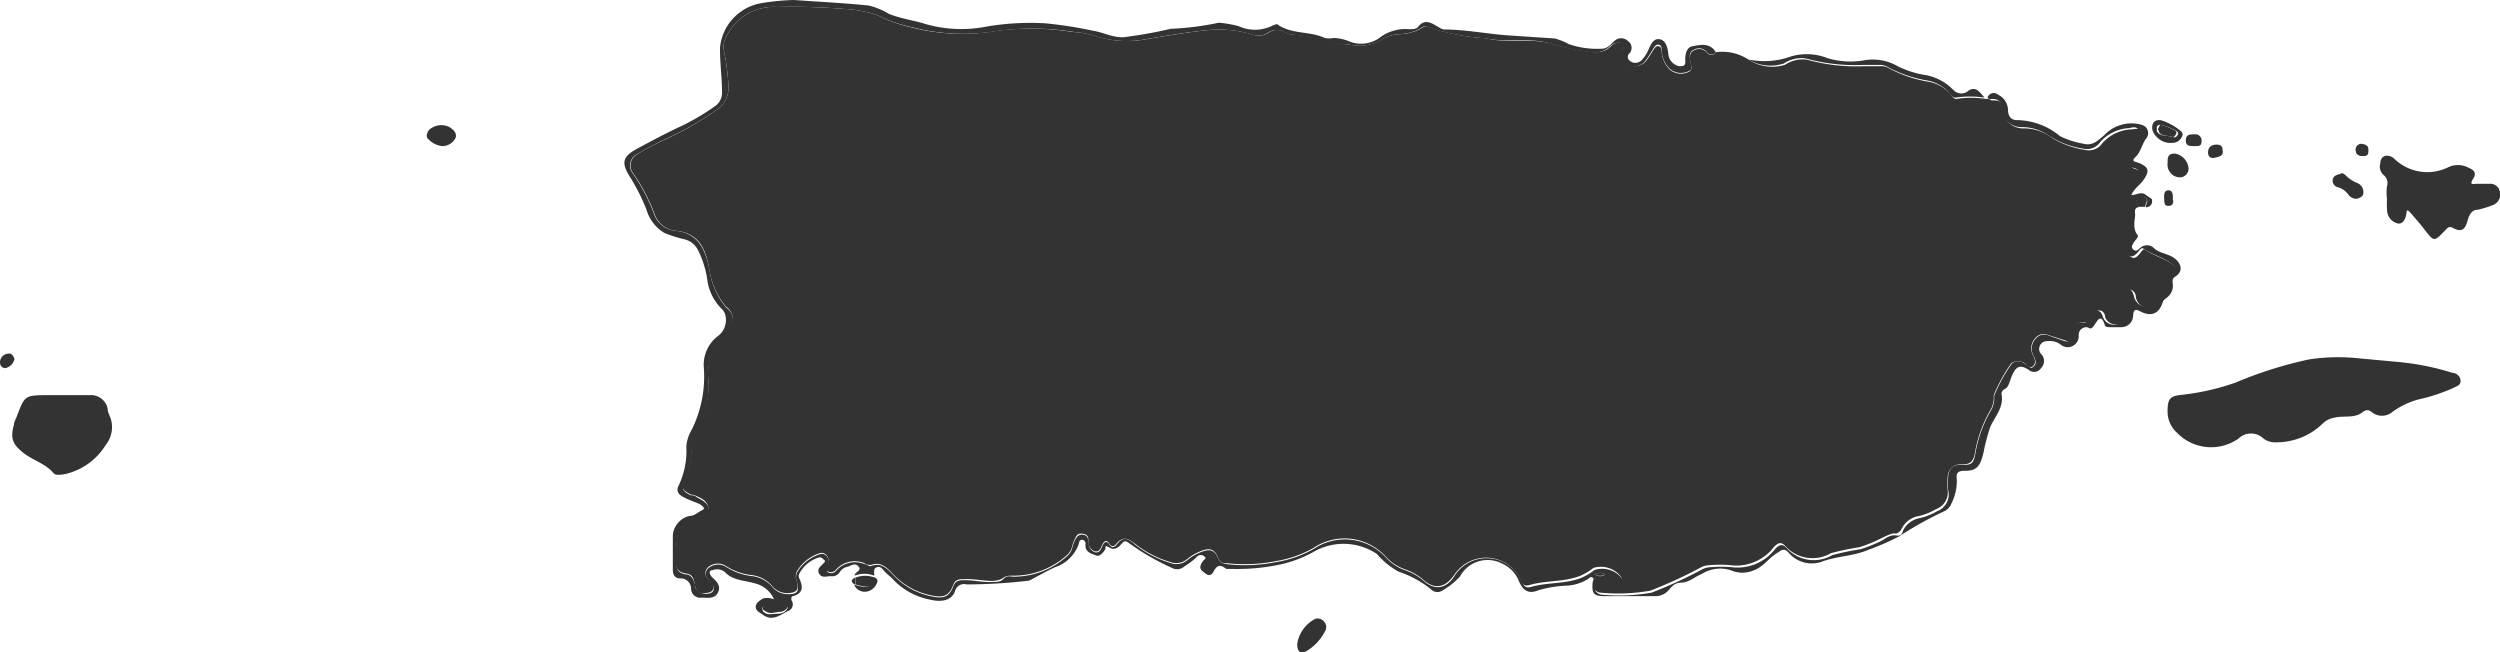 <svg xmlns="http://www.w3.org/2000/svg" viewBox="0 0 100.1 26.11"><defs><style>.cls-1{fill:#333;}</style></defs><g id="Layer_2" data-name="Layer 2"><g id="Layer_1-2" data-name="Layer 1"><path class="cls-1" d="M68.7,2.09A1.91,1.91,0,0,1,70,2.38a1.71,1.71,0,0,0,1.48.21,1.26,1.26,0,0,1,.87-.2,7.43,7.43,0,0,0,2.3.26h.66a.55.55,0,0,1,.28.06,5.14,5.14,0,0,0,1.61.56,1.53,1.53,0,0,1,.89.49c.06.08.14.22.25.2a3.84,3.84,0,0,1,1.17,0h.13s.08.06.11.06c.28,0,.41,0,.44.39a.82.82,0,0,0,.87.73,1.85,1.85,0,0,1,1.1.38A3.57,3.57,0,0,0,83.48,6a.65.65,0,0,0,.7-.27,1.66,1.66,0,0,1,1.16-.55c.12,0,.29-.08.36.07a.46.46,0,0,1,0,.46,4.3,4.3,0,0,0-.34.59c-.07.17-.13.39.14.47s.37.19.13.48-.35.25-.37.48c0,.48,0,1,0,1.44a1.32,1.32,0,0,1-.07.62.38.38,0,0,0,.12.49c.16.11.26,0,.37-.13s.14-.21.23-.14c.36.25.79.34,1.13.61.12.1.18.26,0,.33a.42.42,0,0,0-.31.5c0,.22-.06.35-.3.34s-.3.06-.14.27,0,.27-.15.28a.55.55,0,0,1-.62-.44c0-.17-.14-.36-.34-.29s-.17.27-.1.44a1.15,1.15,0,0,1,.11.29c0,.26,0,.49-.26.6a.46.46,0,0,1-.64-.24c0-.14-.1-.28-.25-.27a.33.33,0,0,0-.27.27.25.25,0,0,1-.3.2c-.32,0-.47.13-.45.48s-.11.33-.33.25L82,13.41a.44.44,0,0,0-.51.13.59.59,0,0,0-.08.7c.07.14.12.29,0,.41s-.21,0-.31-.09-.44-.15-.58,0a6.4,6.4,0,0,0-.69,1.26s0,.07,0,.1a.91.91,0,0,1-.12.47,5.14,5.14,0,0,0-.64,1.78c-.07.34-.22.43-.52.42s-.57.17-.57.58a2.81,2.81,0,0,0,0,.41.72.72,0,0,1-.47.81,2.42,2.42,0,0,1-.67.27.94.94,0,0,0-.67.46c-.06.12-.16.26-.3.24s-.43.14-.64.24a5.75,5.75,0,0,1-.78.31,10,10,0,0,0-1.14.24,1.47,1.47,0,0,1-1.84-.3c-.16-.17-.29-.11-.44.05a1.9,1.9,0,0,1-1.75.73,4.59,4.59,0,0,0-.83,0,.82.82,0,0,0-.31.07,18.21,18.21,0,0,1-2.06.95,7.44,7.44,0,0,1-2,.08c-.09,0-.26-.1-.26-.21a.29.29,0,0,1,.3-.26h.73c.08,0,.11-.05.07-.14a1,1,0,0,0-1.12-.38,2.41,2.41,0,0,1-.54.32c-.64.25-1.34.17-2,.36-.23.06-.3,0-.39-.23A1.52,1.52,0,0,0,58.24,23c-.27.4-.69.7-1.23.23a2.27,2.27,0,0,0-.77-.44,1.92,1.92,0,0,1-.77-.52,2.23,2.23,0,0,0-2.88-.33,4.46,4.46,0,0,1-1.47.52,6.45,6.45,0,0,1-2,.09c-.15,0-.27,0-.35-.23-.16-.36-.35-.39-.7-.25a2,2,0,0,0-.53.31.67.67,0,0,1-.66.13,4.27,4.27,0,0,1-1.45-.75c-.28-.23-.49-.27-.72,0-.09.11-.19.17-.3,0s-.21-.09-.28.06-.12.3-.31.25a.4.4,0,0,1-.24-.38c0-.15,0-.29-.23-.32s-.26.11-.33.24a2,2,0,0,0-.09.26.67.67,0,0,1-.25.39,3.18,3.18,0,0,1-2.13.79c-.12,0-.27,0-.37.08s-.27.12-.43.13c-.38,0-.76-.09-1.14-.07-.17,0-.35,0-.43.2-.16.41-.33.56-.83.46a2.85,2.85,0,0,1-1.54-.81c-.25-.25-.49-.58-.93-.42-.09,0-.18,0-.27-.07a1,1,0,0,0-1.12.24.27.27,0,0,1-.32.1c-.17-.07,0-.2,0-.3.07-.28-.14-.53-.38-.43a1.63,1.63,0,0,0-.89.73.48.48,0,0,0,0,.37c.1.37,0,.46-.34.49a.82.82,0,0,1-.69-.34,1.29,1.29,0,0,0-.74-.38,2.4,2.4,0,0,1-1.05-.36.6.6,0,0,0-.76.07c-.18.26,0,.41.16.58s.1.37-.12.41-.47.07-.53-.29-.15-.45-.37-.48c-.39-.06-.43-.3-.4-.64,0-.12,0-.25,0-.38.07-.51.07-1.07.73-1.17a.36.36,0,0,0,.21-.11c.13-.12.41-.16.35-.39s-.28-.33-.49-.42-.15,0-.21-.06c-.34-.16-.38-.25-.2-.59a3.21,3.21,0,0,0,.15-.53c.14-.54,0-1.16.34-1.63a3.28,3.28,0,0,0,.42-1.85,2.29,2.29,0,0,1,.71-1.91.6.6,0,0,0,0-1,3.06,3.06,0,0,1-.68-1.56C28.26,10,28,9.33,27.06,9.24a1,1,0,0,1-.84-.64,7.35,7.35,0,0,0-.9-1.71.52.52,0,0,1,.15-.69c.32-.19.65-.37,1-.54A13.46,13.46,0,0,0,28.7,4.4a1.08,1.08,0,0,0,.47-.93A9.16,9.16,0,0,0,29,2.1a.78.78,0,0,1,.05-.56A2.09,2.09,0,0,1,31.1.28a24.82,24.82,0,0,1,2.73.08A4.74,4.74,0,0,1,35.11.6a5.81,5.81,0,0,0,1.36.49,8.08,8.08,0,0,0,3.14.19,10.4,10.4,0,0,1,3.34,0,3.64,3.64,0,0,1,.93.17,4.14,4.14,0,0,0,2.12.1c.81-.13,1.61-.27,2.42-.35a4.6,4.6,0,0,1,1.69.17.75.75,0,0,0,.67-.05.56.56,0,0,1,.62-.05,1.74,1.74,0,0,0,.34.12c.78,0,1.5.36,2.28.39a1.81,1.81,0,0,0,1.27-.17A1.5,1.5,0,0,1,56,1.37a1.89,1.89,0,0,0,1-.29.18.18,0,0,1,.19,0,8.6,8.6,0,0,0,2.3.45c.83.21,1.69,0,2.54.19A9.87,9.87,0,0,0,63.17,2c.46.06,1,.24,1.37-.19a.49.49,0,0,1,.4-.1c.06,0,.14,0,.16.07s0,.1-.08.13-.19.19-.11.33a.58.58,0,0,0,1,.2A5.54,5.54,0,0,0,66.2,2c.06-.07.09-.17.21-.15s.1.12.12.21a1.13,1.13,0,0,0,.31.71.69.69,0,0,0,.77.11c.17-.07.11-.25.08-.37s-.07-.4.12-.48a.41.41,0,0,1,.54.08A.21.21,0,0,0,68.7,2.09Z"/><path class="cls-1" d="M68.7,2.09a.21.21,0,0,1-.35,0A.41.41,0,0,0,67.81,2c-.19.08-.16.29-.12.48s.09.3-.08.37a.69.69,0,0,1-.77-.11A1.13,1.13,0,0,1,66.53,2c0-.09,0-.19-.12-.21s-.15.08-.21.15a5.54,5.54,0,0,1-.33.51.58.58,0,0,1-1-.2c-.08-.14,0-.24.11-.33s.1-.07.08-.13-.1-.07-.16-.07a.49.49,0,0,0-.4.1c-.41.43-.91.25-1.37.19A9.87,9.87,0,0,1,62,1.72c-.85-.22-1.71,0-2.54-.19a8.6,8.6,0,0,1-2.3-.45.18.18,0,0,0-.19,0,1.89,1.89,0,0,1-1,.29,1.5,1.5,0,0,0-.67.24A1.81,1.81,0,0,1,54,1.78c-.78,0-1.5-.35-2.28-.39a1.74,1.74,0,0,1-.34-.12.56.56,0,0,0-.62.05.75.75,0,0,1-.67.05,4.6,4.6,0,0,0-1.69-.17c-.81.08-1.61.22-2.42.35a4.14,4.14,0,0,1-2.12-.1A3.64,3.64,0,0,0,43,1.28a10.4,10.4,0,0,0-3.34,0,8.08,8.08,0,0,1-3.14-.19A5.81,5.81,0,0,1,35.11.6,4.74,4.74,0,0,0,33.83.36,24.82,24.82,0,0,0,31.1.28a2.09,2.09,0,0,0-2.05,1.26A.78.78,0,0,0,29,2.1a9.16,9.16,0,0,1,.17,1.37,1.08,1.08,0,0,1-.47.93,13.46,13.46,0,0,1-2.25,1.26c-.33.17-.66.35-1,.54a.52.52,0,0,0-.15.69,7.35,7.35,0,0,1,.9,1.71,1,1,0,0,0,.84.64c.9.09,1.2.73,1.36,1.52a3.06,3.06,0,0,0,.68,1.56.6.6,0,0,1,0,1,2.29,2.29,0,0,0-.71,1.91,3.28,3.28,0,0,1-.42,1.85c-.32.47-.2,1.09-.34,1.63a3.21,3.21,0,0,1-.15.53c-.18.34-.14.43.2.59.06,0,.14,0,.21.06s.44.19.49.42-.22.27-.35.39a.36.36,0,0,1-.21.11c-.66.1-.66.66-.73,1.17,0,.13,0,.26,0,.38,0,.34,0,.58.4.64.22,0,.34.26.37.48s.3.33.53.29.27-.23.12-.41-.34-.32-.16-.58a.6.6,0,0,1,.76-.07,2.4,2.4,0,0,0,1.05.36,1.29,1.29,0,0,1,.74.38.82.82,0,0,0,.69.34c.37,0,.44-.12.34-.49a.48.48,0,0,1,0-.37,1.63,1.63,0,0,1,.89-.73c.24-.1.45.15.38.43,0,.1-.15.23,0,.3a.27.27,0,0,0,.32-.1,1,1,0,0,1,1.12-.24c.09,0,.18.11.27.07.44-.16.68.17.93.42a2.85,2.85,0,0,0,1.54.81c.5.1.67-.05.83-.46.08-.19.26-.2.43-.2.38,0,.76.1,1.14.07.16,0,.31,0,.43-.13s.25-.09.37-.08a3.18,3.18,0,0,0,2.13-.79.67.67,0,0,0,.25-.39,2,2,0,0,1,.09-.26c.07-.13.14-.26.33-.24s.21.17.23.32a.4.4,0,0,0,.24.38c.19.05.25-.11.31-.25s.16-.24.28-.06.21.1.3,0c.23-.31.44-.27.72,0a4.27,4.27,0,0,0,1.45.75.67.67,0,0,0,.66-.13,2,2,0,0,1,.53-.31c.35-.14.54-.11.7.25.08.19.2.2.35.23a6.45,6.45,0,0,0,2-.09,4.46,4.46,0,0,0,1.47-.52,2.23,2.23,0,0,1,2.88.33,1.92,1.92,0,0,0,.77.52,2.27,2.27,0,0,1,.77.44c.54.47,1,.17,1.23-.23a1.52,1.52,0,0,1,2.67.23c.09.19.16.29.39.23.65-.19,1.35-.11,2-.36a2.41,2.41,0,0,0,.54-.32,1,1,0,0,1,1.12.38c0,.09,0,.13-.07.14h-.73a.29.29,0,0,0-.3.26c0,.11.17.21.26.21a7.44,7.44,0,0,0,2-.08,18.21,18.21,0,0,0,2.06-.95.82.82,0,0,1,.31-.07,4.59,4.59,0,0,1,.83,0,1.9,1.9,0,0,0,1.75-.73c.15-.16.28-.22.44-.05a1.47,1.47,0,0,0,1.84.3,10,10,0,0,1,1.14-.24,5.75,5.75,0,0,0,.78-.31c.21-.1.38-.28.64-.24s.24-.12.3-.24a.94.94,0,0,1,.67-.46,2.42,2.42,0,0,0,.67-.27A.72.72,0,0,0,78,19.6a2.81,2.81,0,0,1,0-.41c0-.41.18-.6.57-.58s.45-.08.52-.42a5.14,5.14,0,0,1,.64-1.78.91.91,0,0,0,.12-.47s0-.07,0-.1a6.4,6.4,0,0,1,.69-1.26c.14-.17.38-.13.58,0s.18.21.31.09.07-.27,0-.41a.59.59,0,0,1,.08-.7.44.44,0,0,1,.51-.13l.59.21c.22.08.35,0,.33-.25s.13-.49.45-.48a.25.25,0,0,0,.3-.2.33.33,0,0,1,.27-.27c.15,0,.2.13.25.27a.46.46,0,0,0,.64.24c.29-.11.31-.34.26-.6A1.15,1.15,0,0,0,85,12c-.07-.17-.09-.37.1-.44s.3.12.34.29a.55.55,0,0,0,.62.44c.18,0,.33-.05.15-.28s0-.27.14-.27.32-.12.3-.34a.42.42,0,0,1,.31-.5c.23-.07.17-.23,0-.33-.34-.27-.77-.36-1.13-.61-.09-.07-.16.07-.23.14s-.21.24-.37.13a.38.38,0,0,1-.12-.49,1.32,1.32,0,0,0,.07-.62c0-.48-.08-1,0-1.44,0-.23.24-.33.37-.48s.22-.39-.13-.48-.21-.3-.14-.47a4.3,4.3,0,0,1,.34-.59.46.46,0,0,0,0-.46c-.07-.15-.24-.1-.36-.07a1.66,1.66,0,0,0-1.16.55.65.65,0,0,1-.7.27,3.57,3.57,0,0,1-1.37-.52A1.85,1.85,0,0,0,81,5.09a.82.82,0,0,1-.87-.73c0-.34-.16-.42-.44-.39,0,0-.07,0-.11-.06A.26.26,0,0,1,80,3.79a.7.7,0,0,1,.4.59c0,.31.15.44.4.43a2.74,2.74,0,0,1,1.68.64,3.31,3.31,0,0,0,.92.3c.39.11.59-.12.86-.34A1.48,1.48,0,0,1,85.76,5a.34.34,0,0,1,.17.55c-.17.23-.21.53-.42.73s0,.19.12.24c.41.17.45.32.2.68-.14.21-.38.34-.49.61.22,0,.39-.16.59,0s.24.11.24.25-.1.24-.26.24c0-.12.15-.26,0-.37a.24.24,0,0,0-.28,0c-.16.11,0,.25,0,.37-.15,0-.16.15-.14.27s-.13.56.09.83c.08.09-.09.21-.15.32s-.12.19,0,.28.17,0,.25-.06a.4.4,0,0,1,.57,0c.24.22.58.21.84.42s.33.52,0,.72c-.13.08-.1.2-.09.31a.58.58,0,0,1-.22.51c-.06.06-.14.09-.18.19-.15.47-.45.6-.88.39-.2-.11-.29-.12-.31.16a.47.47,0,0,1-.49.46h-.43c-.08,0-.18,0-.21-.07-.15-.49-.28-.22-.43,0s-.2.07-.31.07-.31.08-.31.32a.44.44,0,0,1-.73.37.74.74,0,0,0-.53-.13.31.31,0,0,0-.24.52.39.39,0,0,1,0,.55.33.33,0,0,1-.51.07c-.38-.23-.54-.13-.74.45-.05.14-.08.26-.21.33a.21.21,0,0,0-.13.19c.11.55-.28.92-.46,1.35a8,8,0,0,0-.26,1c-.13.54-.26.74-.77.73-.25,0-.34.1-.3.34a2,2,0,0,1-.23,1,.55.55,0,0,1-.25.27,13.62,13.62,0,0,0-1.8,1,9.44,9.44,0,0,1-1.25.55c-.62.27-1.3.25-1.93.5a1.22,1.22,0,0,1-1.29-.4c-.15-.14-.23-.12-.39,0-.36.19-.58.58-1,.73a1.15,1.15,0,0,1-.89,0,1.39,1.39,0,0,0-1.18.14c-.28.11-.5.34-.83.35s-.4.23-.58.38a.7.7,0,0,1-.48.16h-2c-.44,0-.52-.1-.48-.55,0-.07.08-.14,0-.19s-.12,0-.18.05a1.81,1.81,0,0,1-.86.27,4.53,4.53,0,0,0-1.15.19c-.4.16-.62,0-.8-.46a1.31,1.31,0,0,0-.65-.62,1.25,1.25,0,0,0-1.67.52,2.88,2.88,0,0,1-.7.56.35.35,0,0,1-.41,0A4.09,4.09,0,0,0,56,22.89a3.12,3.12,0,0,1-.87-.71,2.4,2.4,0,0,0-2.54-.08,4.87,4.87,0,0,1-1.32.5,8.28,8.28,0,0,1-1.92.18c-.08,0-.2,0-.25,0-.21-.16-.35-.19-.5.09s-.3.12-.45,0-.08-.26,0-.38.18-.12.07-.21a.2.2,0,0,0-.28,0,2.88,2.88,0,0,1-.52.4.42.42,0,0,1-.47.07,9.55,9.55,0,0,1-1.74-1c-.13-.1-.19-.1-.28,0s-.26.32-.5.18-.13,0-.19.09-.21.29-.36.22-.43-.11-.42-.42a.17.17,0,0,0-.12-.21c-.14,0-.12.1-.15.18a1.51,1.51,0,0,1-.94.92c-.32.14-.62.32-.93.48a.4.4,0,0,1-.21.07,21.64,21.64,0,0,1-2.41.14.37.37,0,0,0-.46.27c-.13.35-.49.46-1,.34a2.74,2.74,0,0,1-1.5-.83c-.1-.11-.24-.2-.34-.32s-.17-.2-.31-.14-.07.22-.09.33h0a1.05,1.05,0,0,0-.78,0h0c0-.16.3-.19.16-.36s-.28-.05-.43,0a.47.47,0,0,0-.32.21.36.36,0,0,1-.37.17c-.16,0-.35.09-.46-.1s.07-.3.17-.41.07-.1,0-.16a.17.17,0,0,0-.17-.08,1.3,1.3,0,0,0-.81.68.2.2,0,0,0,0,.13c.16.33.2.62-.24.74-.07,0-.08.12-.05.18a.28.28,0,0,1-.16.42c-.32.17-.63.42-1,.14-.12-.09-.28-.15-.28-.31s.16-.26.3-.34A.75.75,0,0,1,31,24c0,.19-.22.12-.32.18s-.15.08-.15.2.06.14.15.19.34,0,.51,0a.39.39,0,0,0,.36-.25c0-.16-.18-.13-.23-.25s0-.18-.14-.06H31a1.13,1.13,0,0,0-.81-.66c-.39-.12-.84-.1-1.16-.44a.49.49,0,0,0-.5-.08c-.18,0-.12.19,0,.3s.36.31.22.59-.42.21-.65.21a.37.37,0,0,1-.43-.37.41.41,0,0,0-.42-.4c-.22,0-.31-.13-.31-.35,0-.47,0-.93,0-1.39a.87.87,0,0,1,.66-.76c.21,0,.34-.15.51-.23s0-.17-.07-.23-.52-.18-.76-.35a.28.28,0,0,1-.12-.38,3.22,3.22,0,0,0,.32-1.59,1.56,1.56,0,0,1,.22-.68,4.81,4.81,0,0,0,.48-2.5,1.44,1.44,0,0,1,.56-1.24.8.8,0,0,0,.32-.74.52.52,0,0,0-.14-.33,2,2,0,0,1-.6-1.19A3.84,3.84,0,0,0,27.94,10a.82.82,0,0,0-.54-.42,5.19,5.19,0,0,1-.79-.25,1.59,1.59,0,0,1-.72-.92,7.89,7.89,0,0,0-.65-1.3c-.37-.58-.33-.83.26-1.15s1.21-.65,1.84-.94a9.4,9.4,0,0,0,1.32-.79.65.65,0,0,0,.25-.53c0-.6-.09-1.2-.08-1.8A2,2,0,0,1,30.41.14,9.07,9.07,0,0,1,31.78,0c1,.07,2,.12,3,.22a2.76,2.76,0,0,1,.8.33c.48.2,1,.26,1.47.41a5.2,5.2,0,0,0,2.47.1A10.63,10.63,0,0,1,41.81.93a16.42,16.42,0,0,1,1.95.3c.46.07.9.34,1.38.24a17.36,17.36,0,0,0,1.75-.32l.06,0A11.53,11.53,0,0,0,48.8.91a4.32,4.32,0,0,1,.8.14A1.57,1.57,0,0,0,51,1c.06,0,.13-.07.18,0,.57.38,1.27.24,1.86.52a.86.86,0,0,0,.36,0,1.74,1.74,0,0,1,.63.14,1.27,1.27,0,0,0,1.24-.17,1.67,1.67,0,0,1,1.14-.32c.12,0,.27,0,.35-.07.29-.39.57-.17.86,0a.71.71,0,0,0,.18.08c.88,0,1.75.18,2.63.24l1.82.12a2.52,2.52,0,0,1,.57.23,3.52,3.52,0,0,0,1.32.18c.23,0,.35-.18.5-.31a.39.39,0,0,1,.54,0,.33.33,0,0,1,.07.49.19.19,0,0,0,0,.3.35.35,0,0,0,.46,0A1.34,1.34,0,0,0,66,2c.1-.22.2-.47.45-.43s.33.35.35.59a.54.54,0,0,0,.44.49c.13,0,.25,0,.24-.18s0-.57.29-.62S68.46,1.69,68.7,2.09ZM63.85,23c.18.09.28.1.42,0A.38.38,0,0,0,63.85,23Z"/><path class="cls-1" d="M86.79,16.45c0-.49.11-.59.55-.64a9.6,9.6,0,0,0,2.17-.49,16.29,16.29,0,0,1,2.95-.93,7.7,7.7,0,0,1,1.8-.06l1.73.16a10.43,10.43,0,0,1,2.21.44c.13,0,.31.11.32.31s-.16.22-.28.29a7.26,7.26,0,0,1-1.43.47,3.18,3.18,0,0,0-1,.48.65.65,0,0,1-.87,0,.25.25,0,0,0-.31,0c-.34.29-.76.15-1.14.24a.89.89,0,0,0-.47.22,2.65,2.65,0,0,1-1.87.77.78.78,0,0,1-.52-.15.72.72,0,0,0-1,0,1.9,1.9,0,0,1-2.46-.23A1.14,1.14,0,0,1,86.79,16.45Z"/><path class="cls-1" d="M2.75,15.82h.86a.68.68,0,0,1,.7.54c0,.16.1.31.14.46a1.14,1.14,0,0,1-.22,1A2.58,2.58,0,0,1,2.52,19c-.13,0-.28.05-.38-.06-.33-.39-.84-.51-1.22-.82S.39,17.58.56,17c0-.11.07-.21.11-.32.32-.84.32-.85,1.19-.86Z"/><path class="cls-1" d="M95.57,7.94a2.34,2.34,0,0,1,0-.46A.42.42,0,0,0,95.43,7a.45.45,0,0,1-.12-.47c0-.31.31-.38.54-.19A1.9,1.9,0,0,0,98,6.71a.9.9,0,0,1,.83,0c.13.06.38.16.2.44s0,.21.14.21h.5a.39.39,0,0,1,.43.34.45.45,0,0,1-.31.52,3.68,3.68,0,0,1-.59.18c-.24,0-.34.22-.4.44-.11.39-.26.46-.6.28-.16-.09-.24.05-.33.14-.41.42-.41.42-.78-.05-.17-.23-.36-.44-.54-.65s-.18-.15-.2,0-.11.42-.33.39a.56.56,0,0,1-.44-.5,3.9,3.9,0,0,1,0-.59Z"/><path class="cls-1" d="M79.46,3.91a3.84,3.84,0,0,0-1.17,0c-.11,0-.19-.12-.25-.2a1.53,1.53,0,0,0-.89-.49,5.14,5.14,0,0,1-1.61-.56.55.55,0,0,0-.28-.06H74.6a7.43,7.43,0,0,1-2.3-.26,1.26,1.26,0,0,0-.87.2A1.71,1.71,0,0,1,70,2.38a3.13,3.13,0,0,0,1.71-.12,2.26,2.26,0,0,1,1.47.07,3.16,3.16,0,0,0,1.43.09A2,2,0,0,1,76,2.66a3.9,3.9,0,0,0,1,.33,2.06,2.06,0,0,1,1.23.63.43.43,0,0,0,.6,0C79.12,3.45,79.27,3.69,79.46,3.91Z"/><path class="cls-1" d="M51.94,25.78a1.37,1.37,0,0,1,.72-1,.33.33,0,0,1,.38.14.32.32,0,0,1,0,.38,1.94,1.94,0,0,1-.73.77C52.07,26.19,51.94,26.1,51.94,25.78Z"/><path class="cls-1" d="M17.71,5.85a.88.88,0,0,1-.55-.27c-.13-.1-.06-.24,0-.36A.73.73,0,0,1,18,5.09c.12.09.29.19.25.41A.59.59,0,0,1,17.71,5.85Z"/><path class="cls-1" d="M93.78,6.93A.62.62,0,0,1,93.9,7a1.37,1.37,0,0,0,.49.33.39.39,0,0,1,.24.38c0,.14-.09.18-.2.23s-.28,0-.39-.13a.77.77,0,0,0-.46-.32.27.27,0,0,1-.17-.33C93.46,7,93.62,7,93.78,6.93Z"/><path class="cls-1" d="M86.79,6.54c0-.23,0-.39.3-.39a.66.66,0,0,1,.54.59.35.35,0,0,1-.39.36A.51.51,0,0,1,86.79,6.54Z"/><path class="cls-1" d="M87,5.72a.78.78,0,0,1-.81-.49c-.07-.28.08-.47.35-.41a2.22,2.22,0,0,1,.78.43.16.16,0,0,1,.05.21A.41.41,0,0,1,87,5.72ZM87,5.49a.14.14,0,0,0,.18-.07.1.1,0,0,0,0-.15A2,2,0,0,0,86.5,5a.13.13,0,0,0-.14.07c0,.08,0,.13,0,.19C86.54,5.5,86.77,5.4,87,5.49Z"/><path class="cls-1" d="M87.88,5.85c-.21,0-.37,0-.36-.24s.18-.23.34-.23a.25.25,0,0,1,.29.28C88.15,5.88,88,5.84,87.88,5.85Z"/><path class="cls-1" d="M89,6.1c0,.15-.19.19-.34.22s-.26-.05-.25-.24.14-.29.33-.29S89,5.84,89,6.1Z"/><path class="cls-1" d="M.58,14.38a.49.49,0,0,1-.36.36c-.14,0-.22-.1-.22-.23a.35.35,0,0,1,.33-.35C.46,14.13.54,14.25.58,14.38Z"/><path class="cls-1" d="M86.65,7.93c0-.14,0-.32.19-.31S87,7.88,87,8a.17.17,0,0,1-.19.24C86.65,8.25,86.66,8.08,86.65,7.93Z"/><path class="cls-1" d="M94.83,6c0,.15,0,.25-.2.25s-.3-.06-.31-.24a.23.23,0,0,1,.26-.25C94.73,5.79,94.84,5.84,94.83,6Z"/><path class="cls-1" d="M35,23.12a.15.15,0,0,1,.11.23.55.55,0,0,1-.37.33.46.46,0,0,1-.54-.27h0c.56.16.66.13.78-.27Z"/><path class="cls-1" d="M85.61,8.28c0-.12-.15-.26,0-.37a.24.24,0,0,1,.28,0c.16.11,0,.25,0,.37Z"/><path class="cls-1" d="M34.24,23.41c-.18-.1-.18-.19,0-.29h0v.27Z"/><path class="cls-1" d="M31.34,24c.05.12.27.09.23.25a.39.39,0,0,1-.36.25c-.17,0-.33.1-.51,0s-.15-.08-.15-.19.06-.15.15-.2.28,0,.32-.18h.18Z"/><path class="cls-1" d="M34.25,23.4v-.27a1.05,1.05,0,0,1,.78,0C34.91,23.53,34.81,23.56,34.25,23.4Z"/><path class="cls-1" d="M63.85,23a.38.38,0,0,1,.42,0C64.13,23.08,64,23.07,63.85,23Z"/><path class="cls-1" d="M31.34,24,31.2,24C31.3,23.85,31.32,23.93,31.34,24Z"/><path class="cls-1" d="M87,5.49c-.19-.09-.42,0-.55-.2,0-.06-.09-.11,0-.19A.13.13,0,0,1,86.5,5a2,2,0,0,1,.61.24.1.1,0,0,1,0,.15A.14.14,0,0,1,87,5.49Z"/></g></g></svg>